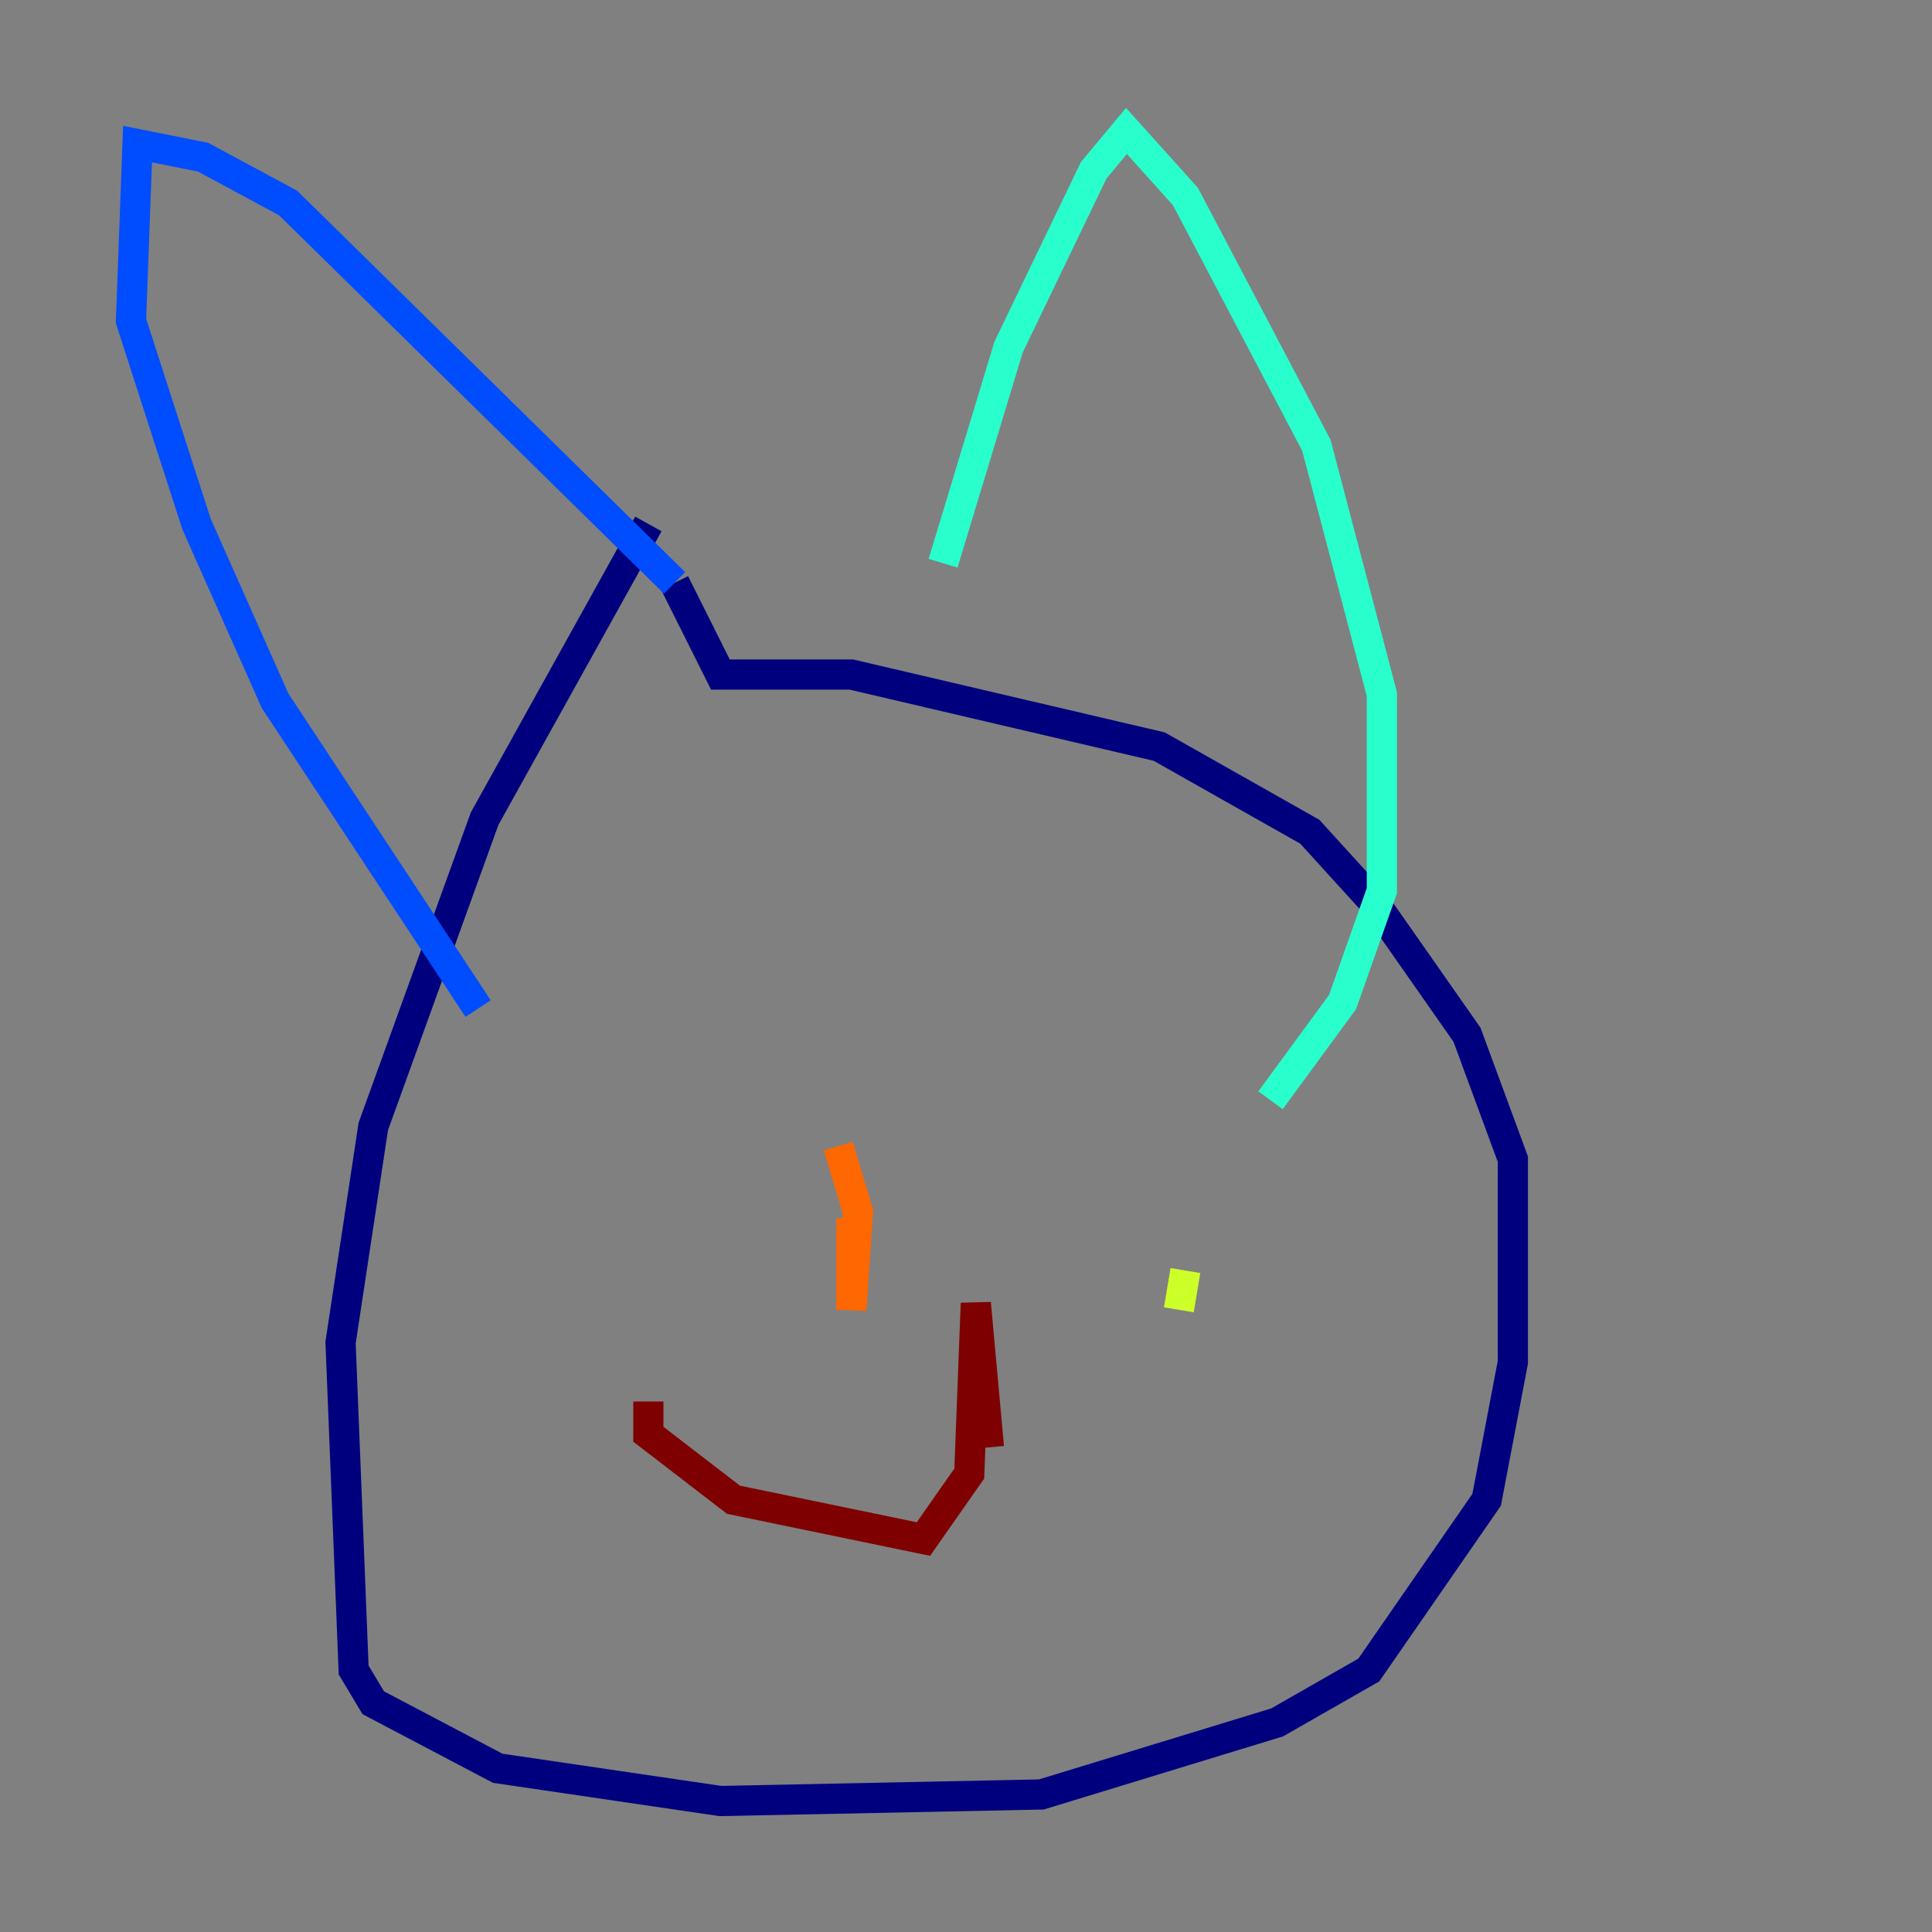 <?xml version="1.0" encoding="utf-8" ?>
<svg baseProfile="tiny" height="128" version="1.2" viewBox="0,0,128,128" width="128" xmlns="http://www.w3.org/2000/svg" xmlns:ev="http://www.w3.org/2001/xml-events" xmlns:xlink="http://www.w3.org/1999/xlink"><rect x="0" y="0" width="128" height="128" fill="#808080" stroke="none"/><defs /><polyline fill="none" points="42.956,34.712 32.108,54.237 24.732,74.63 22.563,88.949 23.43,110.644 24.732,112.814 32.976,117.153 47.729,119.322 68.99,118.888 84.61,114.115 90.685,110.644 98.495,99.363 100.231,90.251 100.231,76.8 97.193,68.556 91.119,59.878 86.78,55.105 76.8,49.464 56.407,44.691 47.729,44.691 44.691,38.617" stroke="#00007f" stroke-width="2" /><polyline fill="none" points="44.691,38.617 19.091,13.451 13.451,10.414 9.112,9.546 8.678,21.261 13.017,34.712 18.224,46.427 31.675,66.82" stroke="#004cff" stroke-width="2" /><polyline fill="none" points="62.481,37.315 66.82,22.997 72.461,11.281 74.63,8.678 78.536,13.017 87.214,29.505 91.552,45.993 91.552,59.01 88.949,66.386 84.176,72.895" stroke="#29ffcd" stroke-width="2" /><polyline fill="none" points="78.102,86.78 78.536,84.176" stroke="#cdff29" stroke-width="2" /><polyline fill="none" points="56.407,80.705 56.407,86.78 56.841,80.271 55.539,75.932" stroke="#ff6700" stroke-width="2" /><polyline fill="none" points="42.956,92.854 42.956,95.024 48.597,99.363 61.18,101.966 64.217,97.627 64.651,86.346 65.519,95.891" stroke="#7f0000" stroke-width="2" /></svg>